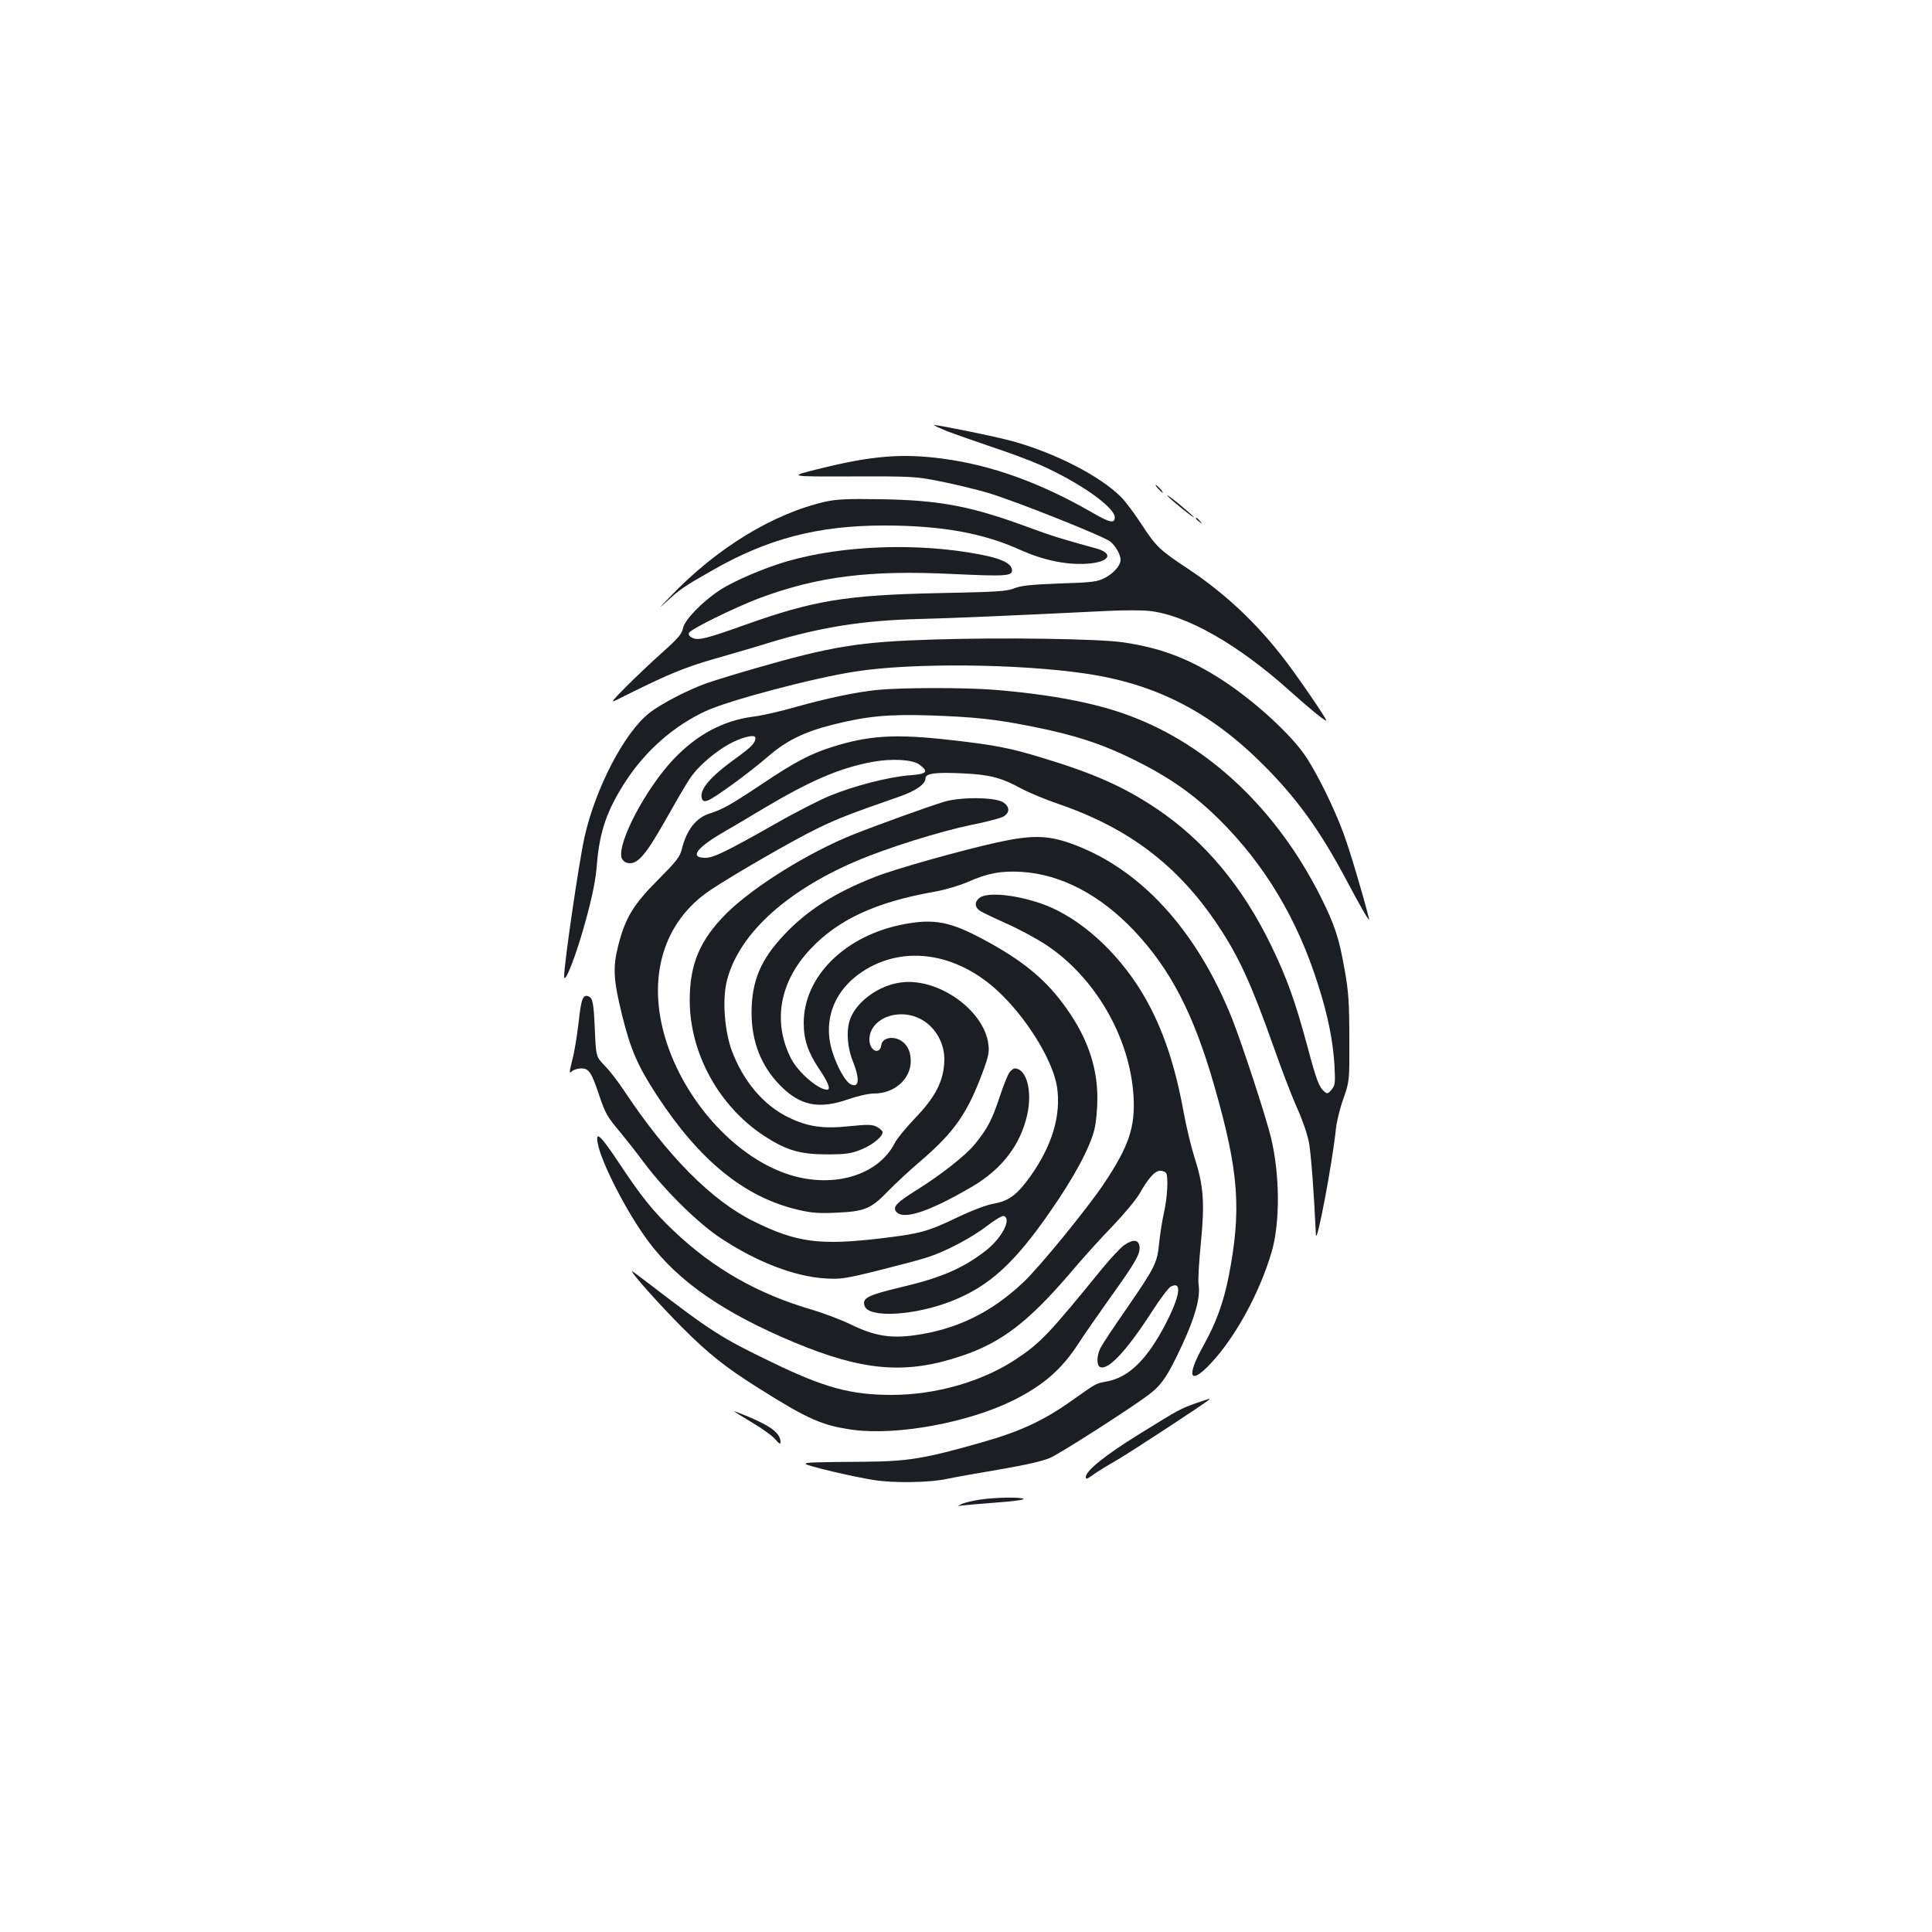 <?xml version="1.0" standalone="no"?>
<!DOCTYPE svg PUBLIC "-//W3C//DTD SVG 20010904//EN"
 "http://www.w3.org/TR/2001/REC-SVG-20010904/DTD/svg10.dtd">
<svg version="1.0" xmlns="http://www.w3.org/2000/svg"
 width="1000pt" height="1000pt" viewBox="0 0 1000 1000"
 preserveAspectRatio="xMidYMid meet">
<g transform="translate(0,1000) scale(0.1,-0.1)"
fill="#1b1f23" stroke="none">
<path d="M4900 7769 c41 -16 145 -52 230 -81 85 -28 199 -70 253 -94 203 -90
387 -219 387 -272 0 -33 -25 -28 -115 24 -271 156 -521 246 -775 280 -210 28
-366 15 -630 -50 -175 -43 -175 -43 155 -42 320 1 334 0 465 -26 74 -15 182
-41 240 -58 143 -42 609 -228 638 -254 29 -25 52 -68 52 -94 0 -29 -36 -70
-83 -94 -37 -19 -64 -23 -232 -28 -149 -6 -200 -11 -235 -25 -39 -16 -91 -19
-395 -25 -476 -10 -644 -38 -995 -163 -202 -72 -244 -83 -275 -69 -16 7 -23
17 -19 26 7 19 240 133 367 181 304 112 568 145 998 124 278 -13 312 -11 307
23 -5 33 -55 57 -165 78 -321 62 -710 48 -998 -35 -120 -35 -277 -102 -350
-150 -91 -60 -182 -154 -190 -197 -6 -30 -26 -53 -108 -126 -56 -50 -140 -130
-187 -177 -77 -78 -81 -84 -45 -66 253 127 340 164 500 210 94 27 222 64 285
84 263 80 486 116 775 123 166 4 491 18 980 42 77 4 172 4 212 0 192 -20 461
-173 730 -415 103 -92 177 -153 188 -153 8 0 -151 233 -219 320 -142 185 -304
337 -491 462 -154 102 -171 118 -249 238 -35 54 -82 116 -104 138 -108 108
-339 227 -560 288 -81 23 -382 84 -406 84 -6 -1 23 -14 64 -31z"/>
<path d="M5995 7470 c10 -11 20 -20 23 -20 3 0 -3 9 -13 20 -10 11 -20 20 -23
20 -3 0 3 -9 13 -20z"/>
<path d="M6043 7433 c20 -23 137 -117 137 -110 0 2 -35 33 -77 68 -43 35 -70
54 -60 42z"/>
<path d="M4275 7404 c-272 -61 -567 -241 -810 -496 -56 -58 -59 -63 -15 -22
68 63 91 79 232 159 288 166 550 235 894 235 295 0 513 -39 704 -126 119 -53
235 -78 342 -72 122 7 149 54 46 81 -169 46 -226 64 -343 107 -297 110 -459
141 -765 146 -168 3 -230 0 -285 -12z"/>
<path d="M6190 7316 c0 -2 8 -10 18 -17 15 -13 16 -12 3 4 -13 16 -21 21 -21
13z"/>
<path d="M4835 6690 c-387 -12 -527 -34 -932 -151 -94 -27 -204 -61 -245 -75
-98 -35 -239 -108 -298 -155 -128 -101 -277 -387 -334 -639 -30 -135 -106
-658 -106 -723 1 -50 64 113 111 286 37 136 52 211 59 297 14 171 54 283 155
436 103 154 245 278 407 353 117 55 554 171 774 205 291 46 842 41 1190 -10
365 -53 649 -198 924 -474 169 -169 287 -331 418 -575 89 -168 134 -245 128
-220 -30 121 -104 368 -133 444 -48 130 -132 300 -192 392 -81 123 -290 311
-466 419 -159 98 -297 148 -480 175 -124 19 -627 26 -980 15z"/>
<path d="M4541 6429 c-115 -12 -260 -43 -425 -89 -76 -22 -173 -44 -215 -49
-157 -20 -294 -93 -416 -222 -143 -152 -289 -429 -268 -508 3 -12 16 -24 28
-27 52 -13 93 33 200 222 46 82 100 175 121 207 43 69 141 153 228 196 62 30
116 40 116 22 0 -26 -19 -46 -96 -102 -141 -101 -198 -169 -180 -215 4 -11 13
-13 28 -8 31 9 216 144 313 228 96 83 187 128 339 166 172 43 283 54 500 47
230 -8 335 -19 526 -57 223 -44 366 -91 535 -175 180 -90 303 -176 433 -304
238 -235 409 -520 516 -863 50 -157 75 -285 83 -408 5 -96 4 -107 -15 -130
-17 -21 -22 -23 -37 -10 -28 23 -42 61 -89 238 -62 229 -105 350 -186 517
-150 310 -348 545 -596 711 -169 113 -325 182 -594 263 -164 50 -242 65 -472
91 -285 32 -419 24 -610 -36 -115 -36 -197 -80 -367 -194 -156 -104 -202 -130
-266 -150 -72 -22 -121 -85 -146 -185 -10 -41 -28 -63 -124 -160 -127 -127
-169 -197 -205 -339 -29 -114 -25 -178 20 -361 44 -178 81 -263 181 -416 220
-336 452 -525 726 -590 71 -17 109 -20 198 -16 149 6 183 20 270 110 39 40
117 113 174 161 173 149 240 246 321 466 25 68 31 95 26 133 -20 176 -258 347
-451 322 -110 -13 -225 -93 -262 -183 -24 -57 -19 -149 11 -224 38 -95 33
-143 -13 -119 -25 14 -65 83 -90 159 -55 163 2 322 150 421 221 148 512 98
732 -126 140 -141 258 -342 278 -468 22 -147 -24 -302 -136 -461 -69 -97 -112
-129 -186 -143 -39 -6 -113 -34 -189 -70 -160 -77 -200 -87 -403 -111 -314
-37 -434 -21 -653 87 -220 108 -448 338 -674 678 -29 44 -73 102 -99 128 -46
48 -46 48 -52 185 -6 140 -11 167 -33 175 -29 11 -38 -13 -51 -134 -8 -68 -22
-157 -33 -196 -16 -65 -17 -71 -2 -58 9 8 31 15 48 15 40 0 53 -19 92 -135 33
-99 44 -117 110 -195 25 -30 82 -102 125 -160 108 -144 280 -313 396 -389 186
-123 380 -198 540 -208 78 -5 102 -2 275 41 104 26 218 56 254 68 94 30 231
102 312 165 39 30 76 52 84 49 42 -16 -13 -118 -97 -182 -117 -90 -230 -138
-429 -185 -180 -43 -208 -57 -195 -98 20 -65 261 -51 454 26 191 76 321 194
504 458 125 179 207 331 232 430 8 33 15 104 15 161 0 172 -58 330 -180 492
-98 131 -216 226 -409 329 -173 93 -256 109 -414 79 -303 -58 -517 -270 -517
-511 0 -86 22 -152 80 -238 48 -71 61 -107 41 -107 -47 0 -150 90 -187 162
-96 190 -59 397 102 567 143 152 340 243 644 296 55 10 128 32 172 51 98 44
172 58 278 51 203 -13 404 -119 579 -303 190 -201 310 -433 416 -804 128 -445
142 -643 74 -990 -27 -134 -65 -238 -129 -353 -92 -164 -73 -211 37 -94 129
138 253 366 315 577 44 151 43 398 -3 590 -24 102 -147 478 -200 613 -185 466
-483 789 -844 914 -116 40 -199 41 -372 3 -186 -41 -536 -139 -637 -180 -206
-81 -348 -172 -466 -297 -123 -130 -169 -239 -170 -403 0 -151 49 -277 147
-377 103 -106 201 -126 353 -73 49 17 106 30 134 30 106 0 190 75 190 168 0
56 -23 95 -65 113 -40 16 -83 2 -87 -29 -8 -56 -62 -31 -62 28 0 73 73 130
165 130 132 0 234 -118 222 -257 -7 -96 -50 -176 -150 -280 -46 -48 -94 -106
-105 -128 -88 -174 -332 -242 -568 -158 -267 95 -519 376 -617 688 -101 323
-15 614 230 778 120 80 425 256 548 316 108 53 169 77 428 167 85 29 137 65
137 94 0 27 49 34 194 27 138 -6 201 -23 301 -78 39 -21 124 -56 190 -79 366
-125 622 -319 828 -628 109 -163 173 -303 288 -627 42 -121 98 -265 123 -321
26 -56 53 -135 61 -177 11 -60 26 -259 36 -477 3 -65 86 373 104 550 4 36 21
106 39 155 31 90 31 90 30 310 0 183 -4 242 -23 349 -30 172 -52 238 -126 386
-226 449 -577 782 -987 935 -178 67 -416 112 -707 135 -157 12 -479 11 -600
-1z m217 -386 c51 -38 41 -49 -50 -56 -107 -8 -286 -54 -413 -106 -55 -23
-181 -87 -280 -144 -260 -147 -321 -177 -365 -177 -82 0 -46 51 92 131 40 23
133 78 206 122 247 147 396 211 565 243 100 19 210 13 245 -13z"/>
<path d="M4890 5851 c-69 -20 -342 -118 -475 -171 -228 -91 -518 -271 -656
-409 -136 -136 -189 -261 -189 -448 0 -275 151 -549 386 -703 114 -74 185 -95
324 -95 97 0 124 4 175 24 63 25 119 72 113 94 -3 6 -17 18 -32 26 -23 11 -48
11 -137 2 -138 -15 -218 -3 -317 45 -130 63 -235 187 -295 348 -35 96 -48 250
-28 345 53 243 298 474 673 634 156 67 430 153 594 187 81 16 157 36 170 45
32 20 30 50 -3 72 -41 27 -216 29 -303 4z"/>
<path d="M5072 5354 c-29 -20 -28 -50 1 -69 13 -8 75 -38 138 -66 63 -28 152
-76 198 -106 257 -167 439 -480 458 -785 10 -161 -24 -261 -152 -453 -83 -125
-334 -433 -417 -511 -168 -159 -348 -246 -569 -276 -122 -16 -205 -2 -324 56
-49 24 -139 58 -199 76 -285 83 -512 213 -718 408 -109 104 -167 176 -283 351
-96 144 -122 169 -112 108 16 -100 152 -364 264 -514 156 -208 390 -369 756
-522 356 -148 576 -166 862 -70 207 69 346 175 563 428 63 75 163 186 222 246
58 61 121 136 139 168 46 81 79 117 106 117 13 0 27 -5 31 -12 12 -20 6 -129
-11 -203 -9 -39 -20 -109 -25 -156 -10 -106 -20 -126 -170 -344 -65 -93 -125
-184 -134 -202 -20 -40 -21 -92 -1 -99 42 -17 137 85 268 288 41 64 85 122 96
128 61 32 50 -45 -25 -191 -96 -185 -190 -277 -303 -299 -62 -12 -48 -4 -187
-102 -144 -102 -266 -158 -460 -213 -298 -85 -383 -99 -609 -101 -274 -2 -305
-3 -305 -11 0 -9 250 -68 355 -84 104 -16 288 -13 375 6 41 9 167 31 279 50
137 24 222 43 258 60 56 25 419 258 509 326 67 51 99 98 173 258 67 144 95
246 85 311 -4 22 2 121 12 220 20 209 14 293 -35 445 -16 50 -41 154 -55 231
-44 241 -106 425 -197 586 -120 211 -300 385 -484 469 -134 60 -324 88 -373
53z"/>
<path d="M5227 4452 c-9 -9 -32 -67 -52 -127 -40 -121 -63 -166 -130 -248 -48
-59 -180 -162 -306 -240 -94 -59 -117 -82 -103 -105 33 -51 169 -7 399 128
151 90 245 212 281 366 29 126 -2 244 -65 244 -4 0 -15 -8 -24 -18z"/>
<path d="M5820 3556 c-19 -13 -71 -68 -115 -122 -276 -339 -320 -386 -449
-471 -173 -114 -413 -183 -640 -183 -212 0 -349 37 -623 170 -261 126 -311
158 -633 405 -47 36 -86 65 -88 65 -13 0 146 -178 258 -290 138 -138 226 -208
398 -316 255 -161 329 -193 489 -215 229 -30 596 38 828 153 156 78 251 161
337 294 25 39 98 144 162 234 132 184 159 230 154 268 -4 36 -33 39 -78 8z"/>
<path d="M6190 2737 c-83 -30 -82 -29 -295 -161 -175 -108 -275 -189 -275
-221 0 -13 6 -11 33 8 17 14 77 50 132 82 78 46 454 292 474 311 7 7 -2 4 -69
-19z"/>
<path d="M3800 2695 c0 -1 42 -28 94 -59 52 -30 106 -70 120 -87 18 -21 26
-26 26 -14 0 45 -45 81 -168 133 -39 16 -72 29 -72 27z"/>
<path d="M5072 2238 c-35 -5 -78 -15 -95 -23 -18 -9 -24 -13 -14 -10 10 3 92
10 183 17 90 6 158 15 152 20 -17 10 -145 8 -226 -4z"/>
</g>
</svg>
